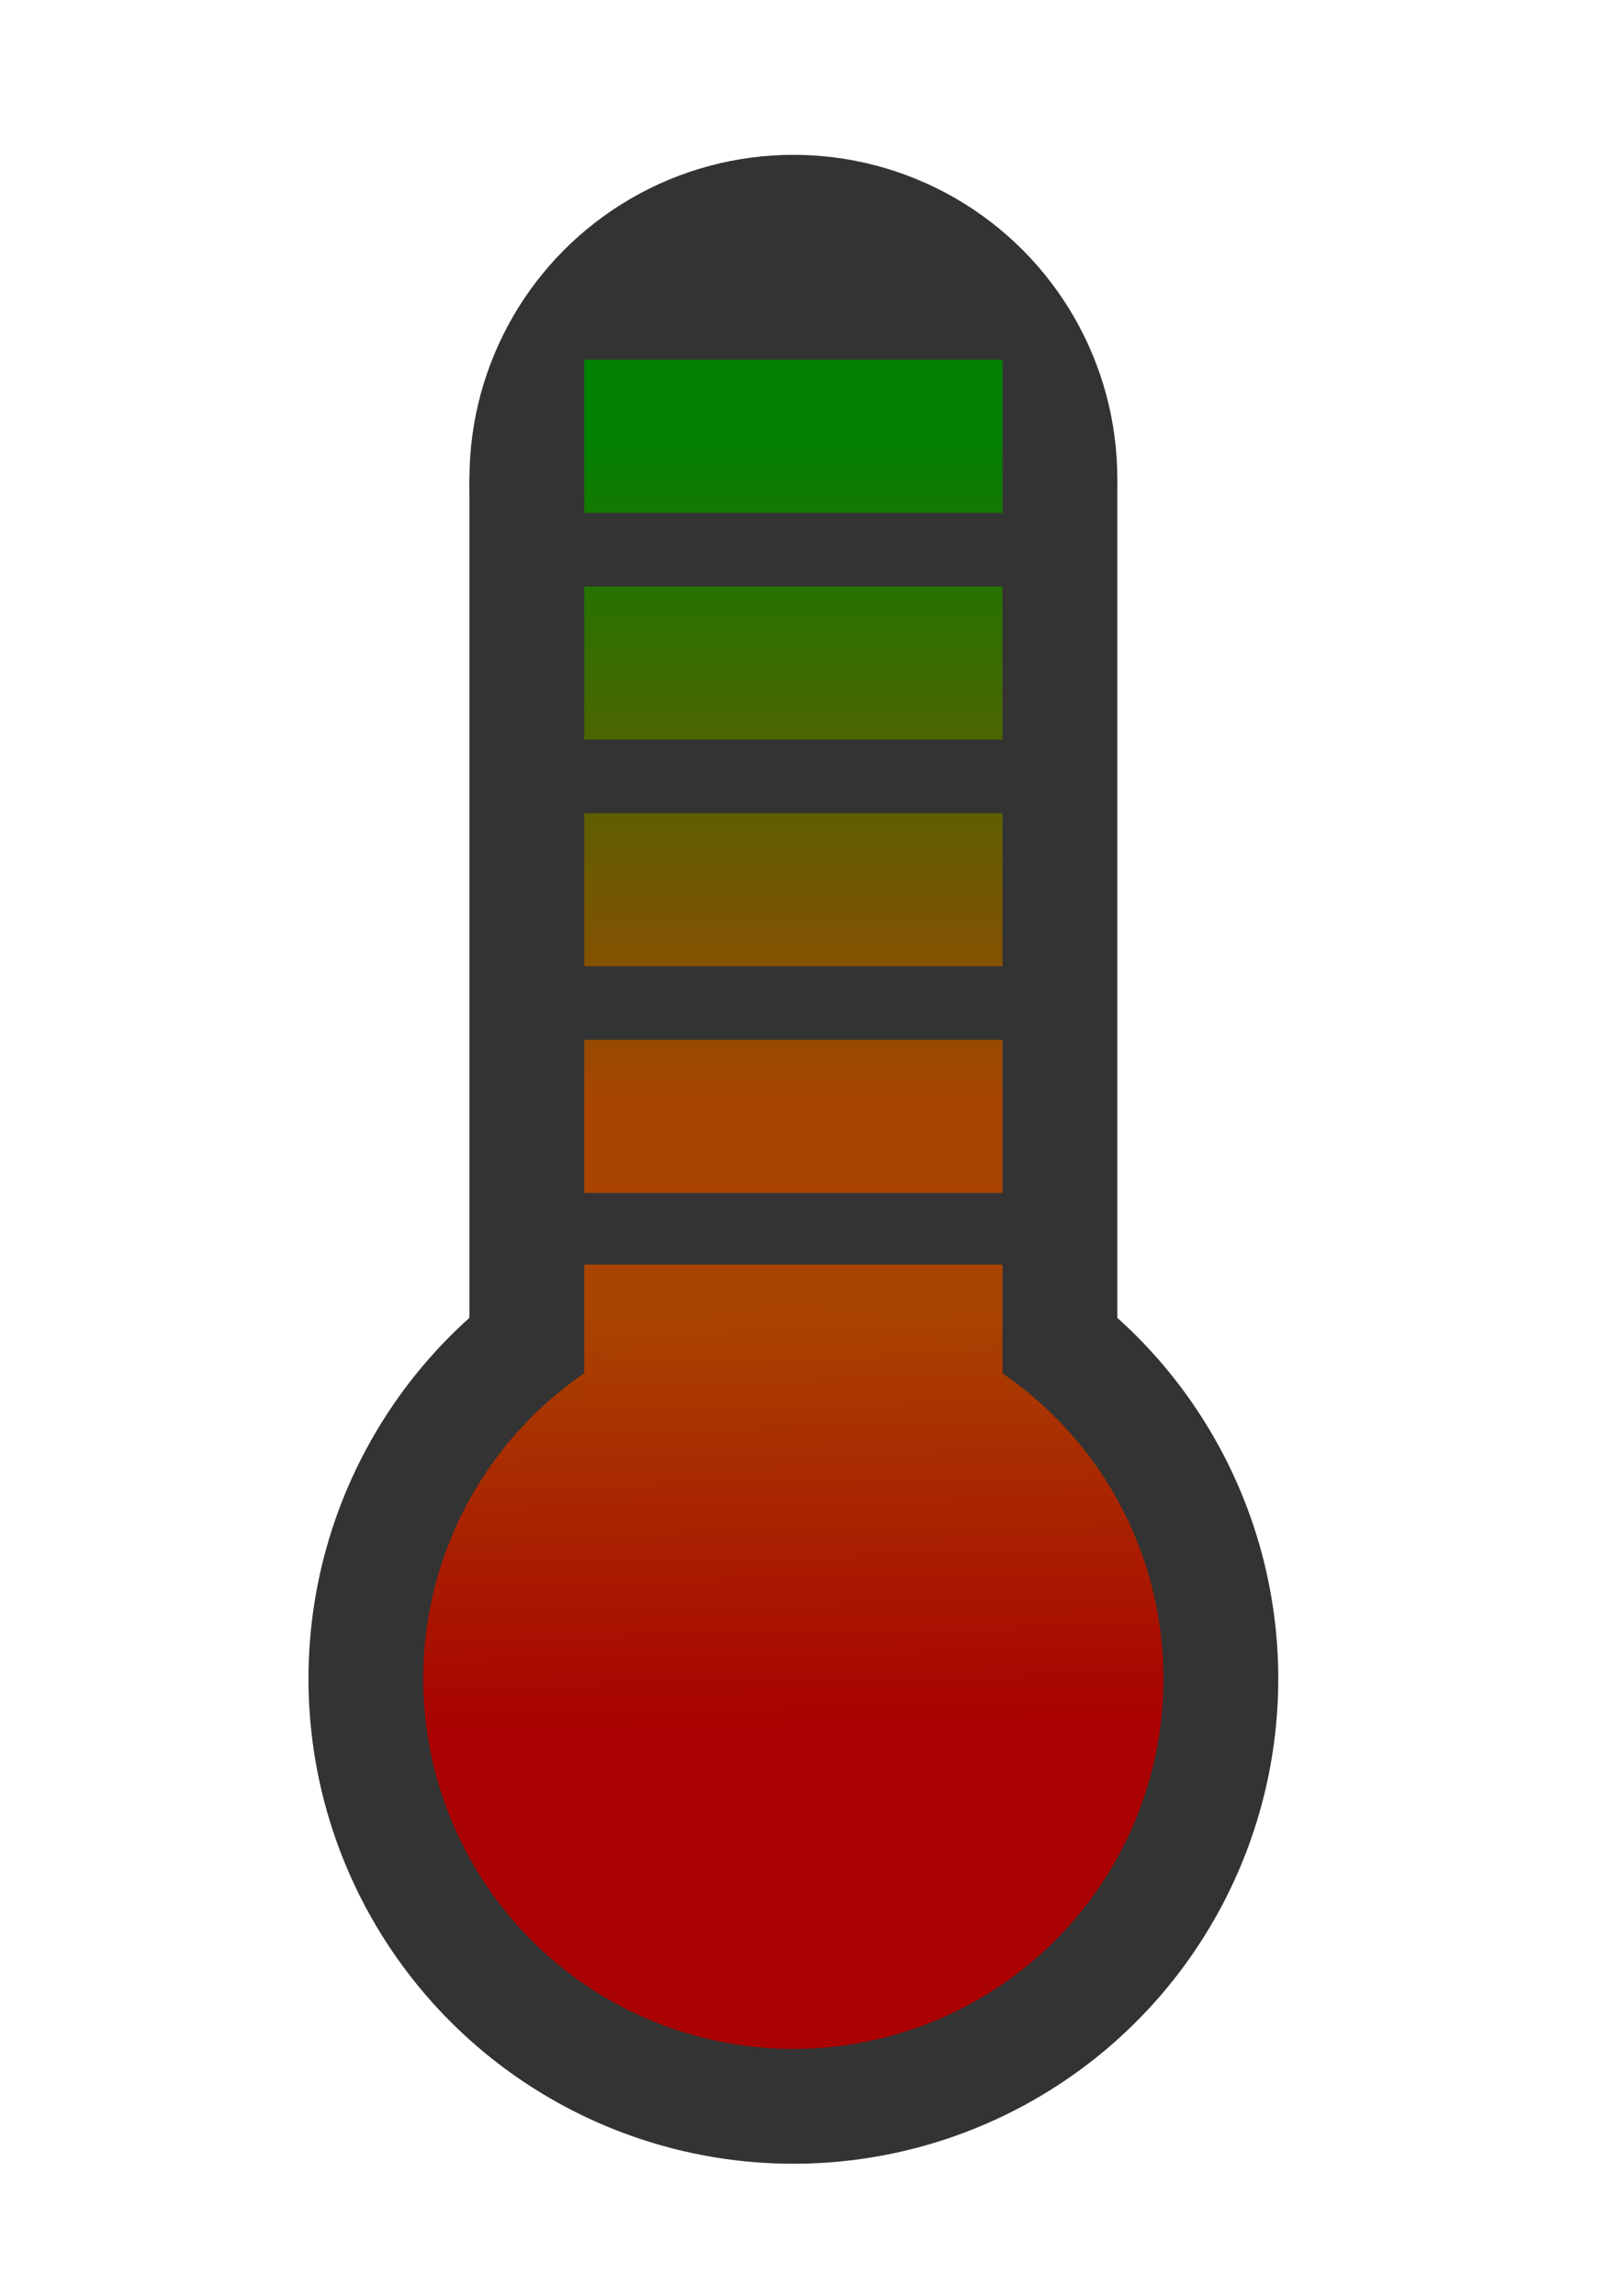 <?xml version="1.0" encoding="UTF-8" standalone="no"?>
<!-- Created with Inkscape (http://www.inkscape.org/) -->

<svg
   xmlns:dc="http://purl.org/dc/elements/1.1/"
   xmlns:cc="http://creativecommons.org/ns#"
   xmlns:rdf="http://www.w3.org/1999/02/22-rdf-syntax-ns#"
   xmlns:svg="http://www.w3.org/2000/svg"
   xmlns="http://www.w3.org/2000/svg"
   xmlns:xlink="http://www.w3.org/1999/xlink"
   xmlns:sodipodi="http://sodipodi.sourceforge.net/DTD/sodipodi-0.dtd"
   xmlns:inkscape="http://www.inkscape.org/namespaces/inkscape"
   width="140"
   height="200"
   viewBox="0 0 744.094 1052.362"
   id="svg2"
   version="1.1"
   inkscape:version="0.91 r13725"
   sodipodi:docname="termometro-0.1.svg">
  <defs
     id="defs4">
    <linearGradient
       id="linearGradient4388"
       inkscape:collect="always">
      <stop
         id="stop4390"
         offset="0"
         style="stop-color:#aa0000;stop-opacity:1;" />
      <stop
         id="stop4392"
         offset="1"
         style="stop-color:#aa4400;stop-opacity:1" />
    </linearGradient>
    <linearGradient
       inkscape:collect="always"
       id="linearGradient4378">
      <stop
         style="stop-color:#aa0000;stop-opacity:1;"
         offset="0"
         id="stop4380" />
      <stop
         style="stop-color:#aa4400;stop-opacity:1"
         offset="1"
         id="stop4382" />
    </linearGradient>
    <linearGradient
       id="linearGradient4372"
       inkscape:collect="always">
      <stop
         id="stop4374"
         offset="0"
         style="stop-color:#aa4400;stop-opacity:1;" />
      <stop
         id="stop4376"
         offset="1"
         style="stop-color:#008000;stop-opacity:1" />
    </linearGradient>
    <linearGradient
       id="linearGradient4366"
       inkscape:collect="always">
      <stop
         id="stop4368"
         offset="0"
         style="stop-color:#aa4400;stop-opacity:1;" />
      <stop
         id="stop4370"
         offset="1"
         style="stop-color:#008000;stop-opacity:1" />
    </linearGradient>
    <linearGradient
       id="linearGradient4360"
       inkscape:collect="always">
      <stop
         id="stop4362"
         offset="0"
         style="stop-color:#aa4400;stop-opacity:1;" />
      <stop
         id="stop4364"
         offset="1"
         style="stop-color:#008000;stop-opacity:1" />
    </linearGradient>
    <linearGradient
       inkscape:collect="always"
       id="linearGradient4346">
      <stop
         style="stop-color:#aa4400;stop-opacity:1;"
         offset="0"
         id="stop4348" />
      <stop
         style="stop-color:#008000;stop-opacity:1"
         offset="1"
         id="stop4350" />
    </linearGradient>
    <inkscape:perspective
       sodipodi:type="inkscape:persp3d"
       inkscape:vp_x="0 : 2768.6655 : 1"
       inkscape:vp_y="0 : 5261.8109 : 0"
       inkscape:vp_z="3954.833 : 2768.6655 : 1"
       inkscape:persp3d-origin="1977.4165 : 1845.7769 : 1"
       id="perspective4867" />
    <linearGradient
       inkscape:collect="always"
       xlink:href="#linearGradient4346"
       id="linearGradient4352"
       x1="368.308"
       y1="508.973"
       x2="368.308"
       y2="197.039"
       gradientUnits="userSpaceOnUse" />
    <linearGradient
       inkscape:collect="always"
       xlink:href="#linearGradient4372"
       id="linearGradient4354"
       x1="368.308"
       y1="508.973"
       x2="368.308"
       y2="197.039"
       gradientUnits="userSpaceOnUse" />
    <linearGradient
       inkscape:collect="always"
       xlink:href="#linearGradient4366"
       id="linearGradient4356"
       x1="368.308"
       y1="508.973"
       x2="368.308"
       y2="197.039"
       gradientUnits="userSpaceOnUse" />
    <linearGradient
       inkscape:collect="always"
       xlink:href="#linearGradient4360"
       id="linearGradient4358"
       x1="368.308"
       y1="508.973"
       x2="368.308"
       y2="197.039"
       gradientUnits="userSpaceOnUse" />
    <linearGradient
       inkscape:collect="always"
       xlink:href="#linearGradient4378"
       id="linearGradient4384"
       x1="375.824"
       y1="794.6"
       x2="372.066"
       y2="601.05"
       gradientUnits="userSpaceOnUse" />
    <linearGradient
       inkscape:collect="always"
       xlink:href="#linearGradient4388"
       id="linearGradient4386"
       x1="375.824"
       y1="794.6"
       x2="372.066"
       y2="601.05"
       gradientUnits="userSpaceOnUse" />
  </defs>
  <sodipodi:namedview
     id="base"
     pagecolor="#ffffff"
     bordercolor="#666666"
     borderopacity="1.0"
     inkscape:pageopacity="0.0"
     inkscape:pageshadow="2"
     inkscape:zoom="2.8284271"
     inkscape:cx="-39.19229"
     inkscape:cy="139.78912"
     inkscape:document-units="px"
     inkscape:current-layer="layer1"
     showgrid="false"
     inkscape:window-width="1366"
     inkscape:window-height="711"
     inkscape:window-x="0"
     inkscape:window-y="27"
     inkscape:window-maximized="1" />
  <g
     inkscape:label="Camada 1"
     inkscape:groupmode="layer"
     id="layer1">
    <g
       id="g4155"
       style="opacity:1;fill:#333333;fill-opacity:1">
      <circle
         r="224.521"
         cy="771.805"
         cx="367.357"
         id="path3336"
         style="opacity:1;fill:#333333;fill-opacity:1;fill-rule:evenodd;stroke:none;stroke-width:0.958px;stroke-linecap:butt;stroke-linejoin:miter;stroke-opacity:1" />
      <circle
         r="150"
         cy="216.362"
         cx="367.357"
         id="path3336-6"
         style="fill:#333333;fill-opacity:1;fill-rule:evenodd;stroke:none;stroke-width:0.745px;stroke-linecap:butt;stroke-linejoin:miter;stroke-opacity:1" />
      <rect
         y="216.421"
         x="217.357"
         height="502.528"
         width="300"
         id="rect3353"
         style="opacity:1;fill:#333333;fill-opacity:1;fill-rule:evenodd;stroke:none;stroke-width:0.826px;stroke-linecap:butt;stroke-linejoin:miter;stroke-opacity:1" />
    </g>
    <circle
       r="171.372"
       style="opacity:0.99;fill:url(#linearGradient4386);fill-opacity:1;fill-rule:evenodd;stroke:none;stroke-width:0.958px;stroke-linecap:butt;stroke-linejoin:miter;stroke-opacity:1"
       id="path3336-4"
       cx="367.357"
       cy="771.805" />
    <rect
       style="opacity:0.99;fill:url(#linearGradient4384);fill-opacity:1;fill-rule:evenodd;stroke:none;stroke-width:0.826px;stroke-linecap:butt;stroke-linejoin:miter;stroke-opacity:1"
       id="rect3353-0"
       width="193.702"
       height="70.866"
       x="270.506"
       y="580.082" />
    <rect
       style="opacity:0.99;fill:url(#linearGradient4352);fill-opacity:1;fill-rule:evenodd;stroke:none;stroke-width:0.826px;stroke-linecap:butt;stroke-linejoin:miter;stroke-opacity:1"
       id="rect3353-0-7"
       width="193.668"
       height="70.866"
       x="270.527"
       y="476.064" />
    <rect
       style="opacity:0.99;fill:url(#linearGradient4354);fill-opacity:1;fill-rule:evenodd;stroke:none;stroke-width:0.826px;stroke-linecap:butt;stroke-linejoin:miter;stroke-opacity:1"
       id="rect3353-0-7-5"
       width="193.668"
       height="70.866"
       x="270.527"
       y="371.12" />
    <rect
       style="opacity:0.99;fill:url(#linearGradient4356);fill-opacity:1;fill-rule:evenodd;stroke:none;stroke-width:0.826px;stroke-linecap:butt;stroke-linejoin:miter;stroke-opacity:1"
       id="rect3353-0-7-5-4"
       width="193.668"
       height="70.866"
       x="270.527"
       y="266.176" />
    <rect
       style="opacity:0.99;fill:url(#linearGradient4358);fill-opacity:1;fill-rule:evenodd;stroke:none;stroke-width:0.826px;stroke-linecap:butt;stroke-linejoin:miter;stroke-opacity:1"
       id="rect3353-0-7-5-4-8"
       width="193.668"
       height="70.866"
       x="270.527"
       y="161.232" />
  </g>
</svg>
